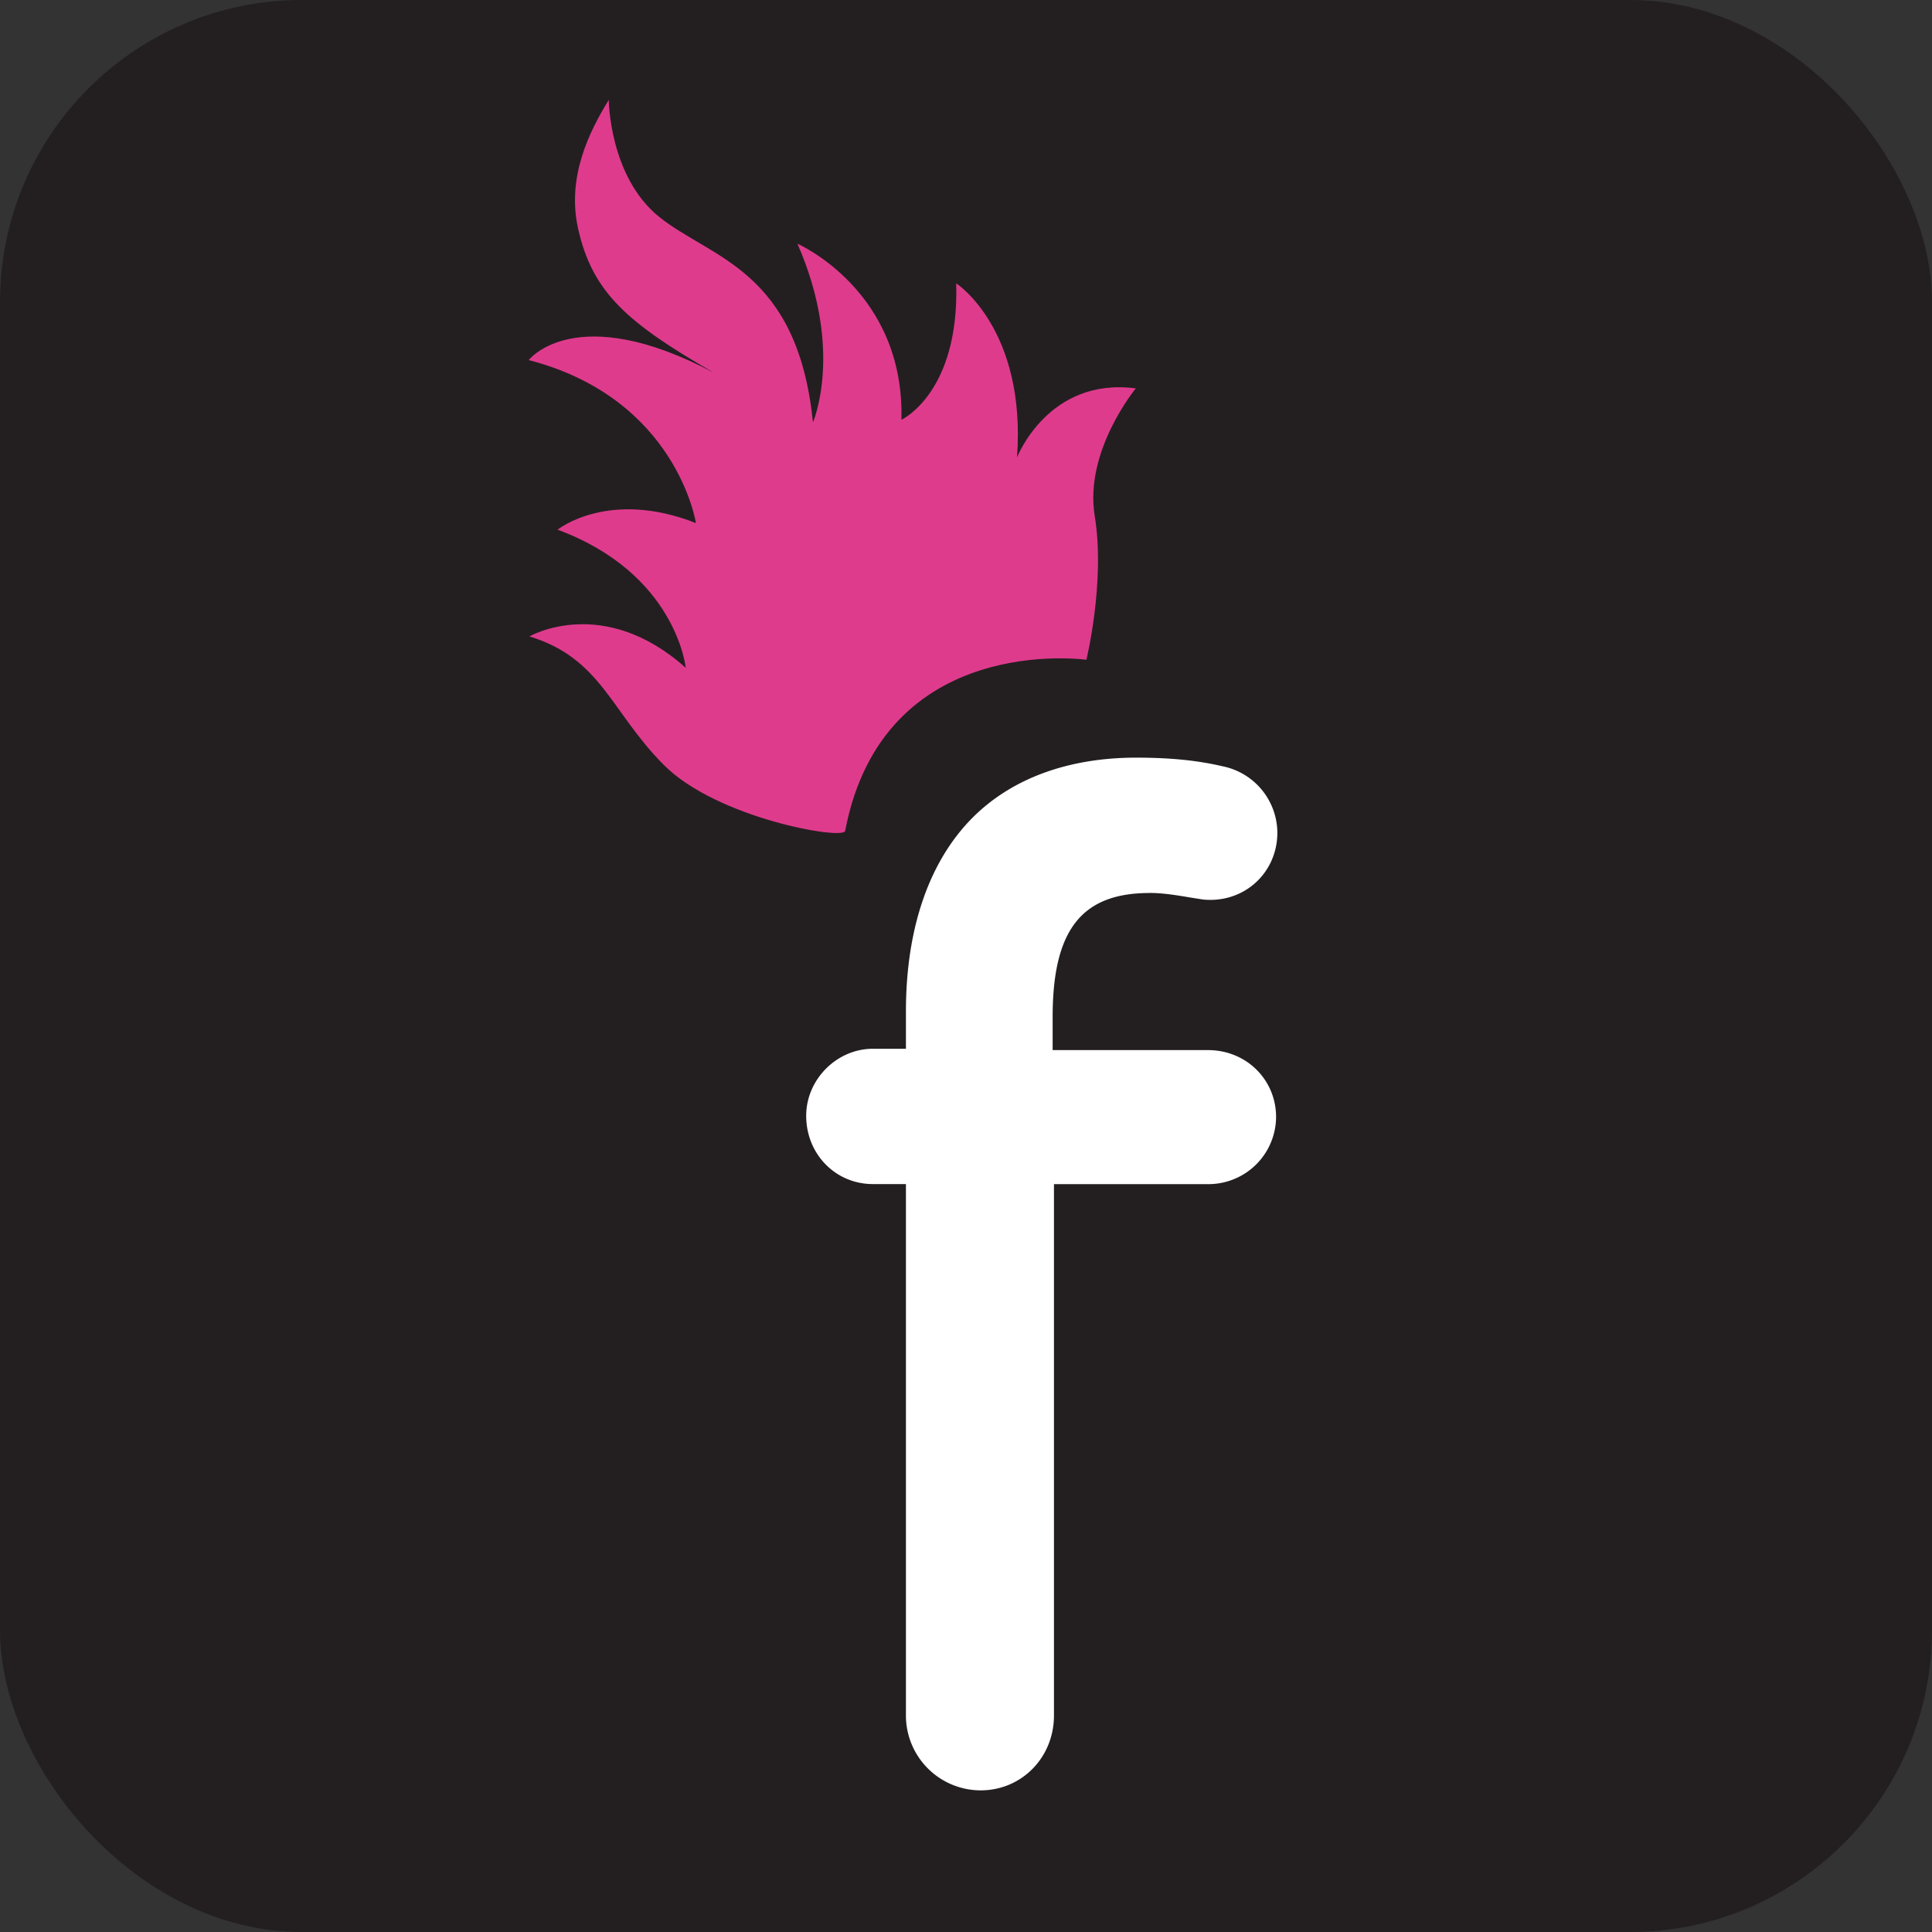 <svg xmlns="http://www.w3.org/2000/svg" width="32" height="32" fill="none">
  <rect width="100%" height="100%" fill="#333333" stroke="none"/>
  <rect width="32" height="32" fill="#231F20" rx="5" />
  <path fill="#fff"
    d="M19.04 14.79c.226 0 .45.038.678.076l.209.033c.68.067 1.23-.444 1.23-1.107a1.13 1.13 0 0 0-.907-1.1c-.413-.097-.867-.143-1.43-.143-1.126 0-2.064.345-2.713.996-.72.725-1.102 1.835-1.102 3.21v.616h-.547c-.599 0-1.105.509-1.105 1.11 0 .634.486 1.131 1.105 1.131h.547v8.8a1.24 1.24 0 0 0 1.237 1.242c.681 0 1.215-.545 1.215-1.241v-8.8h2.552a1.12 1.12 0 0 0 1.127-1.11c0-.622-.495-1.11-1.127-1.11h-2.574v-.549c0-1.44.48-2.053 1.605-2.053Z" />
  <path fill="#DF3B8D"
    d="M13.998 13.763c-.03.154-2.122-.208-3.002-1.092-.88-.883-1.036-1.767-2.227-2.13 0 0 1.215-.705 2.589.52 0 0-.155-1.56-2.123-2.288 0 0 .842-.68 2.292-.109 0 0-.317-2.065-2.77-2.7 0 0 .775-1.005 3.068.211-1.428-.825-2.012-1.324-2.25-2.389-.192-.861.192-1.616.508-2.132 0 0 .006 1.267.833 1.937.856.691 2.293.869 2.549 3.404 0 0 .52-1.19-.257-2.958 0 0 1.78.775 1.722 2.916 0 0 .96-.44.908-2.26 0 0 1.162.753 1.007 2.884 0 0 .516-1.336 1.968-1.144 0 0-.857 1.033-.681 2.112.178 1.092-.138 2.383-.138 2.383s-3.362-.477-3.996 2.835Z" />
</svg>
